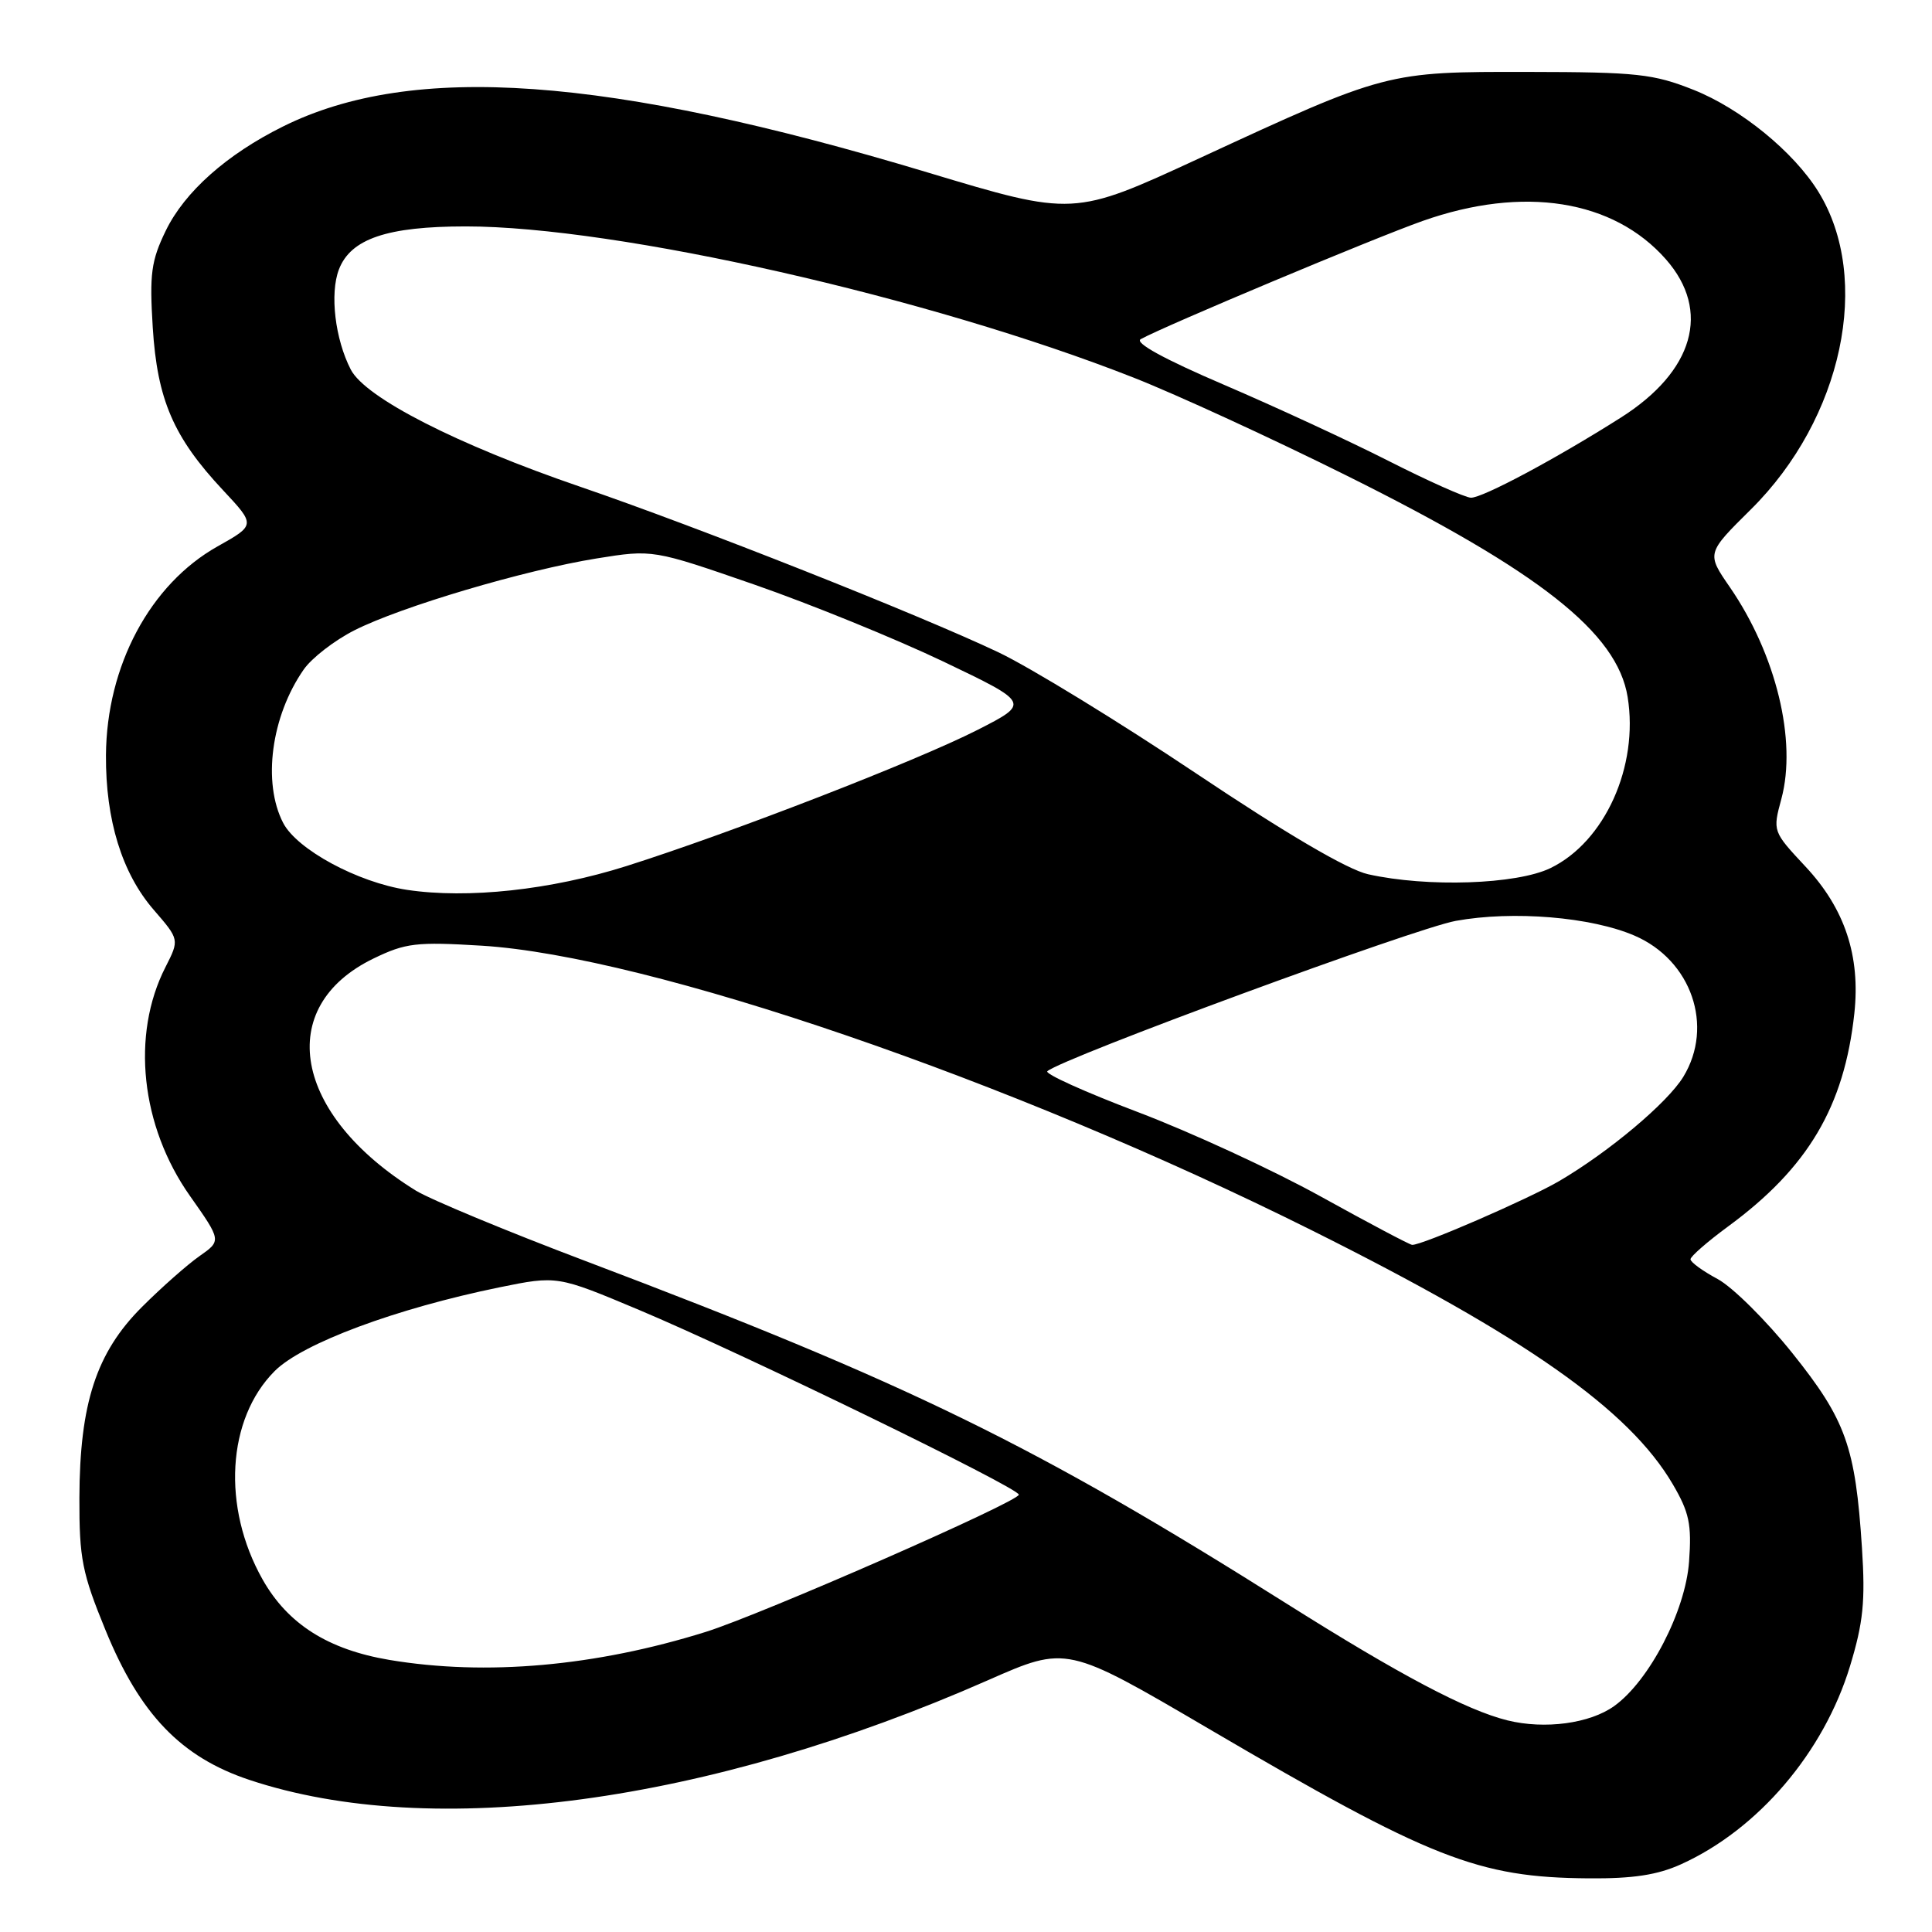 <?xml version="1.0" encoding="UTF-8" standalone="no"?>
<!DOCTYPE svg PUBLIC "-//W3C//DTD SVG 1.1//EN" "http://www.w3.org/Graphics/SVG/1.1/DTD/svg11.dtd" >
<svg xmlns="http://www.w3.org/2000/svg" xmlns:xlink="http://www.w3.org/1999/xlink" version="1.1" viewBox="0 0 256 256">
 <g >
 <path fill="currentColor"
d=" M 222.76 247.02 C 232.98 242.39 241.67 232.18 245.14 220.76 C 246.89 215.00 247.18 212.17 246.72 205.11 C 245.85 191.68 244.59 188.16 237.50 179.30 C 234.03 174.97 229.58 170.55 227.60 169.48 C 225.62 168.42 224.00 167.24 224.00 166.86 C 224.00 166.48 226.24 164.53 228.97 162.52 C 239.57 154.74 244.37 146.63 245.71 134.28 C 246.53 126.67 244.45 120.40 239.24 114.83 C 234.89 110.17 234.88 110.15 236.04 105.86 C 238.12 98.13 235.34 86.72 229.22 77.81 C 226.12 73.32 226.12 73.32 231.99 67.51 C 244.15 55.48 248.09 36.96 240.94 25.40 C 237.68 20.13 230.67 14.40 224.42 11.91 C 219.08 9.79 216.93 9.55 202.50 9.53 C 183.75 9.50 183.72 9.50 158.88 20.99 C 142.25 28.67 142.25 28.67 122.88 22.84 C 80.45 10.07 54.67 8.23 37.50 16.76 C 30.04 20.46 24.46 25.42 21.96 30.58 C 20.03 34.56 19.80 36.30 20.24 43.39 C 20.84 52.96 22.98 57.93 29.53 64.93 C 33.87 69.57 33.87 69.57 28.83 72.40 C 19.89 77.42 14.12 88.23 14.04 100.07 C 13.99 108.66 16.16 115.70 20.37 120.56 C 23.78 124.50 23.78 124.50 21.92 128.16 C 17.35 137.12 18.65 149.21 25.16 158.45 C 29.35 164.40 29.35 164.40 26.42 166.45 C 24.82 167.57 21.38 170.61 18.79 173.20 C 12.76 179.23 10.56 185.96 10.52 198.50 C 10.50 206.51 10.88 208.44 13.98 216.00 C 18.54 227.16 24.00 232.84 33.06 235.85 C 57.31 243.92 93.79 238.99 130.93 222.63 C 141.35 218.04 141.35 218.04 160.13 229.05 C 189.56 246.31 195.82 248.78 210.50 248.89 C 216.38 248.94 219.63 248.44 222.76 247.02 Z  M 199.75 227.96 C 194.33 226.62 185.46 221.93 170.58 212.55 C 137.07 191.43 120.52 183.34 77.55 167.08 C 67.13 163.14 57.03 158.94 55.10 157.76 C 38.86 147.72 36.26 133.41 49.51 127.00 C 53.75 124.95 55.16 124.78 63.85 125.31 C 86.00 126.68 133.93 143.11 173.81 163.02 C 202.19 177.18 215.87 186.81 221.64 196.65 C 223.84 200.40 224.17 201.98 223.81 206.92 C 223.34 213.47 218.54 222.73 213.89 226.06 C 210.66 228.38 204.69 229.18 199.75 227.96 Z  M 51.61 219.95 C 43.47 218.58 38.14 215.20 34.80 209.30 C 29.38 199.71 30.06 188.01 36.40 181.67 C 40.06 178.00 52.46 173.39 66.17 170.58 C 73.84 169.02 73.84 169.02 84.67 173.57 C 98.28 179.29 135.00 197.15 135.00 198.05 C 135.00 198.98 100.89 213.93 93.50 216.24 C 78.91 220.80 64.40 222.09 51.61 219.95 Z  M 175.00 158.54 C 168.68 155.04 157.77 150.01 150.78 147.36 C 143.78 144.71 138.38 142.27 138.78 141.94 C 140.89 140.15 187.49 123.00 192.90 122.02 C 200.48 120.64 210.85 121.50 216.59 123.98 C 224.13 127.23 227.14 135.97 223.05 142.68 C 220.95 146.12 213.22 152.62 206.58 156.51 C 202.52 158.88 188.32 165.05 187.11 164.95 C 186.78 164.93 181.32 162.04 175.00 158.54 Z  M 53.93 117.91 C 47.40 116.92 39.35 112.57 37.52 109.04 C 34.76 103.70 35.93 94.91 40.24 88.72 C 41.30 87.19 44.33 84.85 46.96 83.52 C 53.13 80.39 69.50 75.54 79.04 74.00 C 86.50 72.80 86.50 72.80 99.98 77.47 C 107.40 80.05 118.65 84.63 124.98 87.65 C 136.50 93.16 136.50 93.16 129.50 96.73 C 121.40 100.85 96.80 110.39 83.00 114.76 C 72.99 117.93 61.97 119.12 53.93 117.91 Z  M 181.27 115.84 C 178.54 115.23 170.43 110.47 158.48 102.47 C 148.27 95.64 136.48 88.42 132.27 86.42 C 121.70 81.41 92.46 69.83 76.86 64.49 C 60.54 58.90 48.42 52.71 46.48 48.97 C 44.40 44.94 43.68 38.91 44.91 35.70 C 46.47 31.64 51.30 30.00 61.72 30.00 C 81.73 30.00 123.17 39.39 150.24 50.05 C 155.88 52.27 168.60 58.12 178.50 63.05 C 204.04 75.76 214.29 83.84 215.67 92.35 C 217.16 101.54 212.65 111.54 205.44 115.03 C 200.95 117.20 189.13 117.60 181.27 115.84 Z  M 184.00 61.08 C 178.78 58.43 168.94 53.88 162.15 50.97 C 154.28 47.60 150.30 45.42 151.15 44.94 C 154.29 43.20 182.07 31.55 188.50 29.28 C 201.86 24.56 213.79 26.45 220.75 34.37 C 226.74 41.19 224.45 49.20 214.76 55.34 C 206.17 60.79 196.41 66.00 194.90 65.95 C 194.13 65.92 189.22 63.73 184.00 61.08 Z "/>
</g>
</svg>